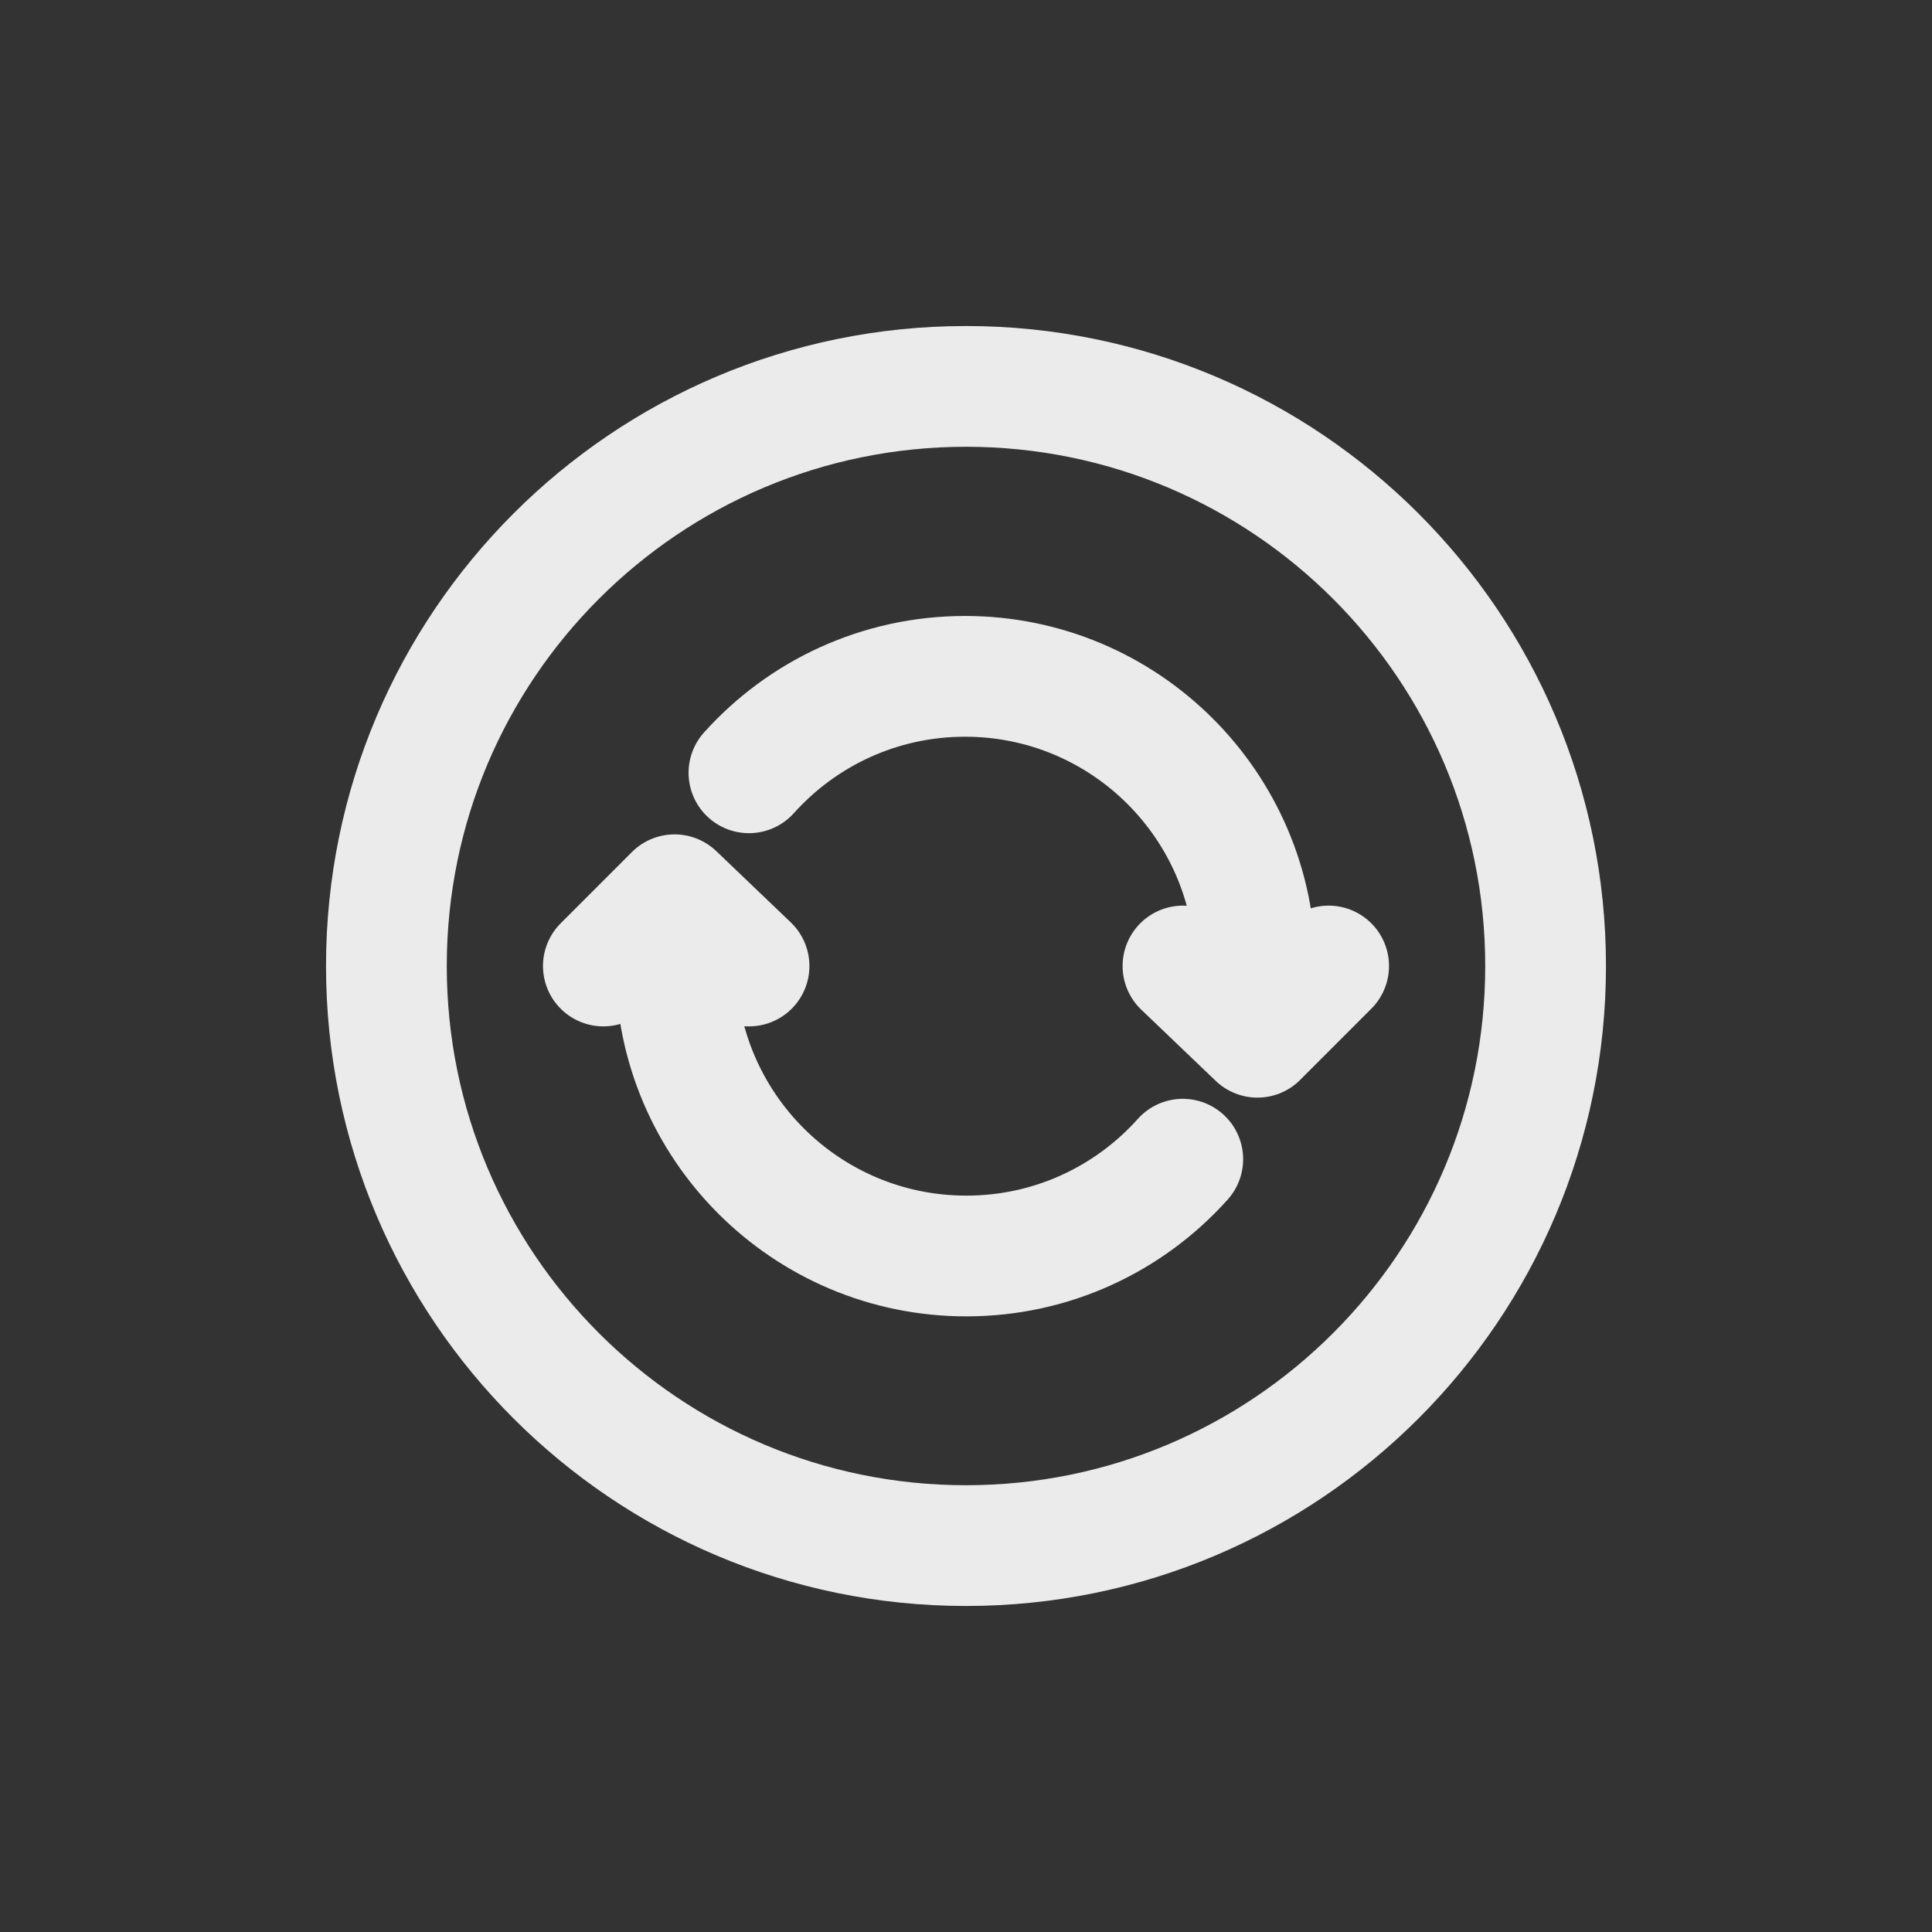 <!-- Generated by IcoMoon.io -->
<svg version="1.1" xmlns="http://www.w3.org/2000/svg" width="40" height="40" viewBox="0 0 40 40">
<rect x="0" y="0" width="40" height="40" fill="#333333" stroke="none"/>
<title>io-sync-circle-outline</title>
<path fill="none" stroke-linejoin="miter" stroke-linecap="butt" stroke-miterlimit="10" stroke-width="2.5" stroke="#ebebeb" d="M32 20c0-6.625-5.375-12-12-12s-12 5.375-12 12 5.375 12 12 12 12-5.375 12-12z"></path>
<path fill="none" stroke-linejoin="round" stroke-linecap="round" stroke-miterlimit="4" stroke-width="2.5" stroke="#ebebeb" d="M25.989 20.992v-1c-0.012-3.31-2.698-5.989-6.009-5.989-1.774 0-3.369 0.769-4.469 1.992l-0.005 0.005M13.993 19.011v1c0.012 3.312 2.7 5.993 6.014 5.993 1.778 0 3.375-0.771 4.476-1.998l0.005-0.006"></path>
<path fill="none" stroke-linejoin="round" stroke-linecap="round" stroke-miterlimit="4" stroke-width="2.5" stroke="#ebebeb" d="M12.492 20l1.474-1.475 1.542 1.475"></path>
<path fill="none" stroke-linejoin="round" stroke-linecap="round" stroke-miterlimit="4" stroke-width="2.5" stroke="#ebebeb" d="M27.508 20l-1.474 1.475-1.542-1.475"></path>
</svg>
